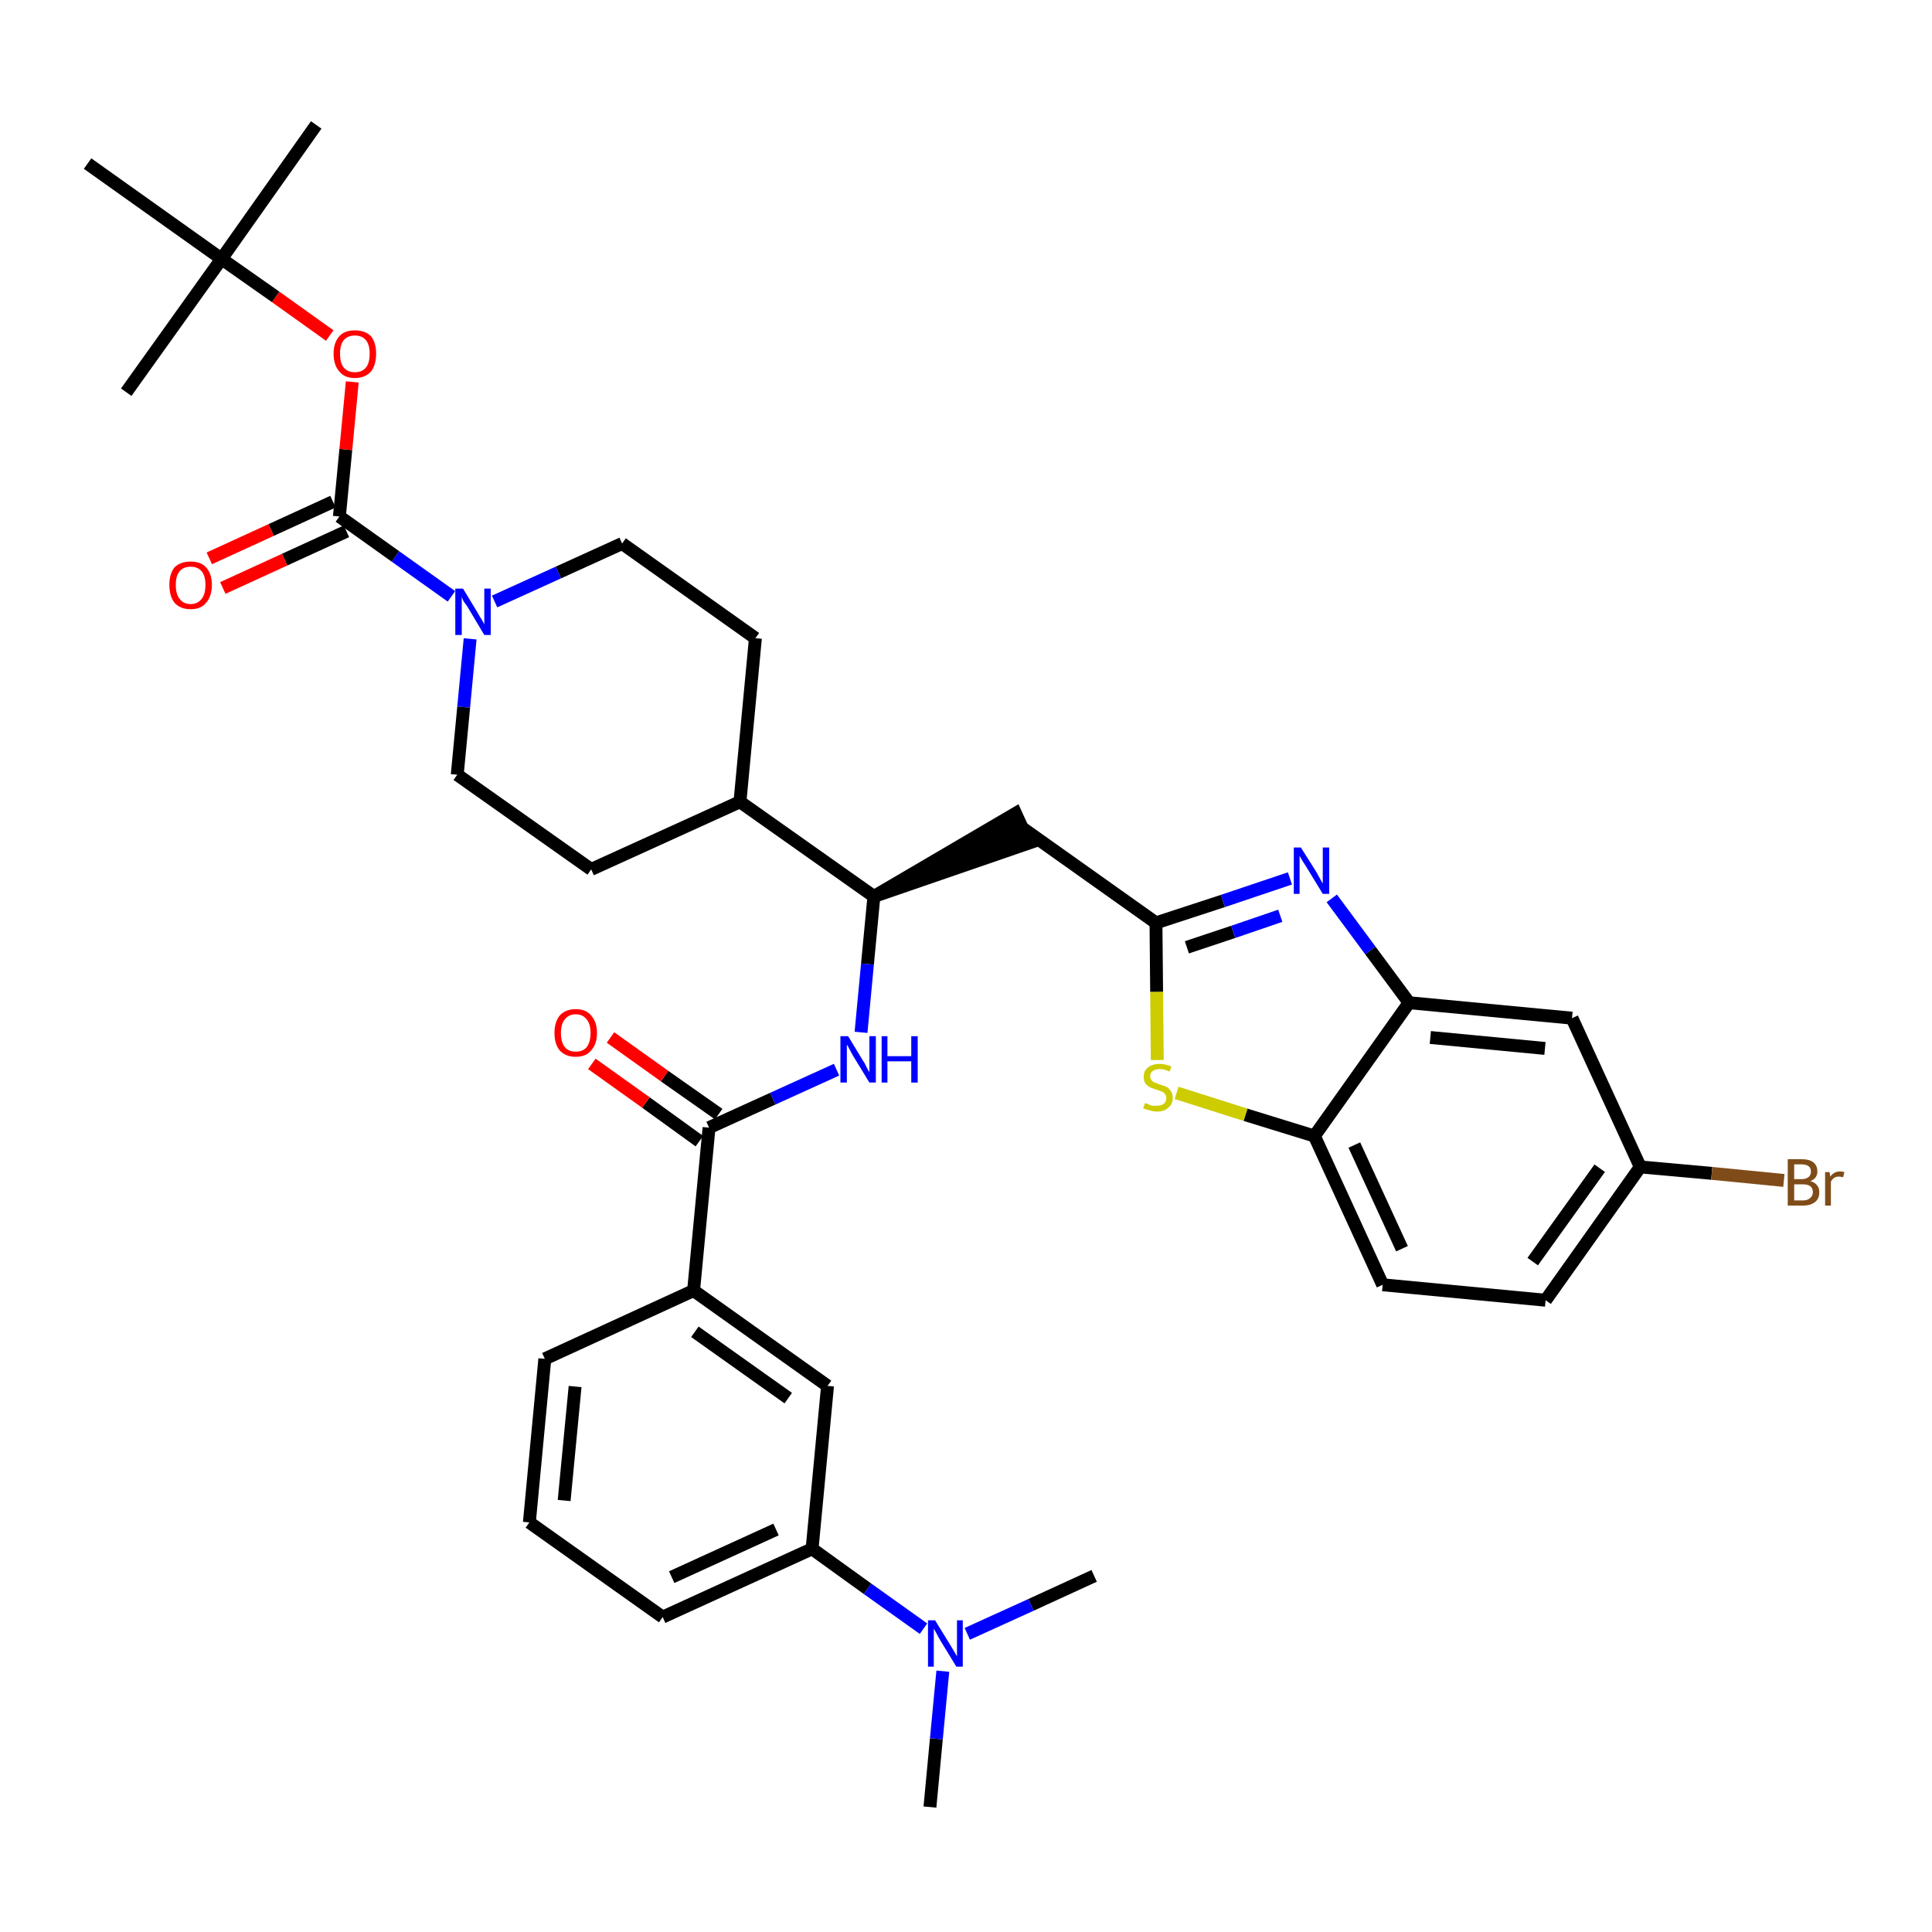 <?xml version='1.0' encoding='iso-8859-1'?>
<svg version='1.1' baseProfile='full'
              xmlns='http://www.w3.org/2000/svg'
                      xmlns:rdkit='http://www.rdkit.org/xml'
                      xmlns:xlink='http://www.w3.org/1999/xlink'
                  xml:space='preserve'
width='300px' height='300px' viewBox='0 0 300 300'>
<!-- END OF HEADER -->
<path class='bond-0 atom-0 atom-1' d='M 144.4,280.6 L 145.4,270.0' style='fill:none;fill-rule:evenodd;stroke:#000000;stroke-width:2.0px;stroke-linecap:butt;stroke-linejoin:miter;stroke-opacity:1' />
<path class='bond-0 atom-0 atom-1' d='M 145.4,270.0 L 146.4,259.5' style='fill:none;fill-rule:evenodd;stroke:#0000FF;stroke-width:2.0px;stroke-linecap:butt;stroke-linejoin:miter;stroke-opacity:1' />
<path class='bond-1 atom-1 atom-2' d='M 150.2,253.7 L 160.1,249.2' style='fill:none;fill-rule:evenodd;stroke:#0000FF;stroke-width:2.0px;stroke-linecap:butt;stroke-linejoin:miter;stroke-opacity:1' />
<path class='bond-1 atom-1 atom-2' d='M 160.1,249.2 L 169.9,244.7' style='fill:none;fill-rule:evenodd;stroke:#000000;stroke-width:2.0px;stroke-linecap:butt;stroke-linejoin:miter;stroke-opacity:1' />
<path class='bond-2 atom-1 atom-3' d='M 143.4,252.9 L 134.7,246.7' style='fill:none;fill-rule:evenodd;stroke:#0000FF;stroke-width:2.0px;stroke-linecap:butt;stroke-linejoin:miter;stroke-opacity:1' />
<path class='bond-2 atom-1 atom-3' d='M 134.7,246.7 L 126.1,240.5' style='fill:none;fill-rule:evenodd;stroke:#000000;stroke-width:2.0px;stroke-linecap:butt;stroke-linejoin:miter;stroke-opacity:1' />
<path class='bond-3 atom-3 atom-4' d='M 126.1,240.5 L 102.9,251.1' style='fill:none;fill-rule:evenodd;stroke:#000000;stroke-width:2.0px;stroke-linecap:butt;stroke-linejoin:miter;stroke-opacity:1' />
<path class='bond-3 atom-3 atom-4' d='M 120.5,237.5 L 104.3,244.9' style='fill:none;fill-rule:evenodd;stroke:#000000;stroke-width:2.0px;stroke-linecap:butt;stroke-linejoin:miter;stroke-opacity:1' />
<path class='bond-36 atom-36 atom-3' d='M 128.5,215.2 L 126.1,240.5' style='fill:none;fill-rule:evenodd;stroke:#000000;stroke-width:2.0px;stroke-linecap:butt;stroke-linejoin:miter;stroke-opacity:1' />
<path class='bond-4 atom-4 atom-5' d='M 102.9,251.1 L 82.2,236.4' style='fill:none;fill-rule:evenodd;stroke:#000000;stroke-width:2.0px;stroke-linecap:butt;stroke-linejoin:miter;stroke-opacity:1' />
<path class='bond-5 atom-5 atom-6' d='M 82.2,236.4 L 84.6,211.0' style='fill:none;fill-rule:evenodd;stroke:#000000;stroke-width:2.0px;stroke-linecap:butt;stroke-linejoin:miter;stroke-opacity:1' />
<path class='bond-5 atom-5 atom-6' d='M 87.6,233.0 L 89.3,215.3' style='fill:none;fill-rule:evenodd;stroke:#000000;stroke-width:2.0px;stroke-linecap:butt;stroke-linejoin:miter;stroke-opacity:1' />
<path class='bond-6 atom-6 atom-7' d='M 84.6,211.0 L 107.7,200.4' style='fill:none;fill-rule:evenodd;stroke:#000000;stroke-width:2.0px;stroke-linecap:butt;stroke-linejoin:miter;stroke-opacity:1' />
<path class='bond-7 atom-7 atom-8' d='M 107.7,200.4 L 110.1,175.1' style='fill:none;fill-rule:evenodd;stroke:#000000;stroke-width:2.0px;stroke-linecap:butt;stroke-linejoin:miter;stroke-opacity:1' />
<path class='bond-35 atom-7 atom-36' d='M 107.7,200.4 L 128.5,215.2' style='fill:none;fill-rule:evenodd;stroke:#000000;stroke-width:2.0px;stroke-linecap:butt;stroke-linejoin:miter;stroke-opacity:1' />
<path class='bond-35 atom-7 atom-36' d='M 107.9,206.8 L 122.4,217.1' style='fill:none;fill-rule:evenodd;stroke:#000000;stroke-width:2.0px;stroke-linecap:butt;stroke-linejoin:miter;stroke-opacity:1' />
<path class='bond-8 atom-8 atom-9' d='M 111.6,173.0 L 103.2,167.1' style='fill:none;fill-rule:evenodd;stroke:#000000;stroke-width:2.0px;stroke-linecap:butt;stroke-linejoin:miter;stroke-opacity:1' />
<path class='bond-8 atom-8 atom-9' d='M 103.2,167.1 L 94.8,161.1' style='fill:none;fill-rule:evenodd;stroke:#FF0000;stroke-width:2.0px;stroke-linecap:butt;stroke-linejoin:miter;stroke-opacity:1' />
<path class='bond-8 atom-8 atom-9' d='M 108.6,177.2 L 100.3,171.2' style='fill:none;fill-rule:evenodd;stroke:#000000;stroke-width:2.0px;stroke-linecap:butt;stroke-linejoin:miter;stroke-opacity:1' />
<path class='bond-8 atom-8 atom-9' d='M 100.3,171.2 L 91.9,165.2' style='fill:none;fill-rule:evenodd;stroke:#FF0000;stroke-width:2.0px;stroke-linecap:butt;stroke-linejoin:miter;stroke-opacity:1' />
<path class='bond-9 atom-8 atom-10' d='M 110.1,175.1 L 120.0,170.6' style='fill:none;fill-rule:evenodd;stroke:#000000;stroke-width:2.0px;stroke-linecap:butt;stroke-linejoin:miter;stroke-opacity:1' />
<path class='bond-9 atom-8 atom-10' d='M 120.0,170.6 L 129.9,166.1' style='fill:none;fill-rule:evenodd;stroke:#0000FF;stroke-width:2.0px;stroke-linecap:butt;stroke-linejoin:miter;stroke-opacity:1' />
<path class='bond-10 atom-10 atom-11' d='M 133.7,160.3 L 134.7,149.7' style='fill:none;fill-rule:evenodd;stroke:#0000FF;stroke-width:2.0px;stroke-linecap:butt;stroke-linejoin:miter;stroke-opacity:1' />
<path class='bond-10 atom-10 atom-11' d='M 134.7,149.7 L 135.7,139.2' style='fill:none;fill-rule:evenodd;stroke:#000000;stroke-width:2.0px;stroke-linecap:butt;stroke-linejoin:miter;stroke-opacity:1' />
<path class='bond-11 atom-11 atom-12' d='M 135.7,139.2 L 159.8,130.9 L 157.7,126.3 Z' style='fill:#000000;fill-rule:evenodd;fill-opacity:1;stroke:#000000;stroke-width:2.0px;stroke-linecap:butt;stroke-linejoin:miter;stroke-opacity:1;' />
<path class='bond-22 atom-11 atom-23' d='M 135.7,139.2 L 114.9,124.5' style='fill:none;fill-rule:evenodd;stroke:#000000;stroke-width:2.0px;stroke-linecap:butt;stroke-linejoin:miter;stroke-opacity:1' />
<path class='bond-12 atom-12 atom-13' d='M 158.8,128.6 L 179.5,143.3' style='fill:none;fill-rule:evenodd;stroke:#000000;stroke-width:2.0px;stroke-linecap:butt;stroke-linejoin:miter;stroke-opacity:1' />
<path class='bond-13 atom-13 atom-14' d='M 179.5,143.3 L 189.9,139.9' style='fill:none;fill-rule:evenodd;stroke:#000000;stroke-width:2.0px;stroke-linecap:butt;stroke-linejoin:miter;stroke-opacity:1' />
<path class='bond-13 atom-13 atom-14' d='M 189.9,139.9 L 200.3,136.4' style='fill:none;fill-rule:evenodd;stroke:#0000FF;stroke-width:2.0px;stroke-linecap:butt;stroke-linejoin:miter;stroke-opacity:1' />
<path class='bond-13 atom-13 atom-14' d='M 184.3,147.1 L 191.5,144.7' style='fill:none;fill-rule:evenodd;stroke:#000000;stroke-width:2.0px;stroke-linecap:butt;stroke-linejoin:miter;stroke-opacity:1' />
<path class='bond-13 atom-13 atom-14' d='M 191.5,144.7 L 198.8,142.2' style='fill:none;fill-rule:evenodd;stroke:#0000FF;stroke-width:2.0px;stroke-linecap:butt;stroke-linejoin:miter;stroke-opacity:1' />
<path class='bond-37 atom-22 atom-13' d='M 179.7,164.6 L 179.6,154.0' style='fill:none;fill-rule:evenodd;stroke:#CCCC00;stroke-width:2.0px;stroke-linecap:butt;stroke-linejoin:miter;stroke-opacity:1' />
<path class='bond-37 atom-22 atom-13' d='M 179.6,154.0 L 179.5,143.3' style='fill:none;fill-rule:evenodd;stroke:#000000;stroke-width:2.0px;stroke-linecap:butt;stroke-linejoin:miter;stroke-opacity:1' />
<path class='bond-14 atom-14 atom-15' d='M 206.8,139.5 L 212.8,147.6' style='fill:none;fill-rule:evenodd;stroke:#0000FF;stroke-width:2.0px;stroke-linecap:butt;stroke-linejoin:miter;stroke-opacity:1' />
<path class='bond-14 atom-14 atom-15' d='M 212.8,147.6 L 218.8,155.7' style='fill:none;fill-rule:evenodd;stroke:#000000;stroke-width:2.0px;stroke-linecap:butt;stroke-linejoin:miter;stroke-opacity:1' />
<path class='bond-15 atom-15 atom-16' d='M 218.8,155.7 L 244.1,158.1' style='fill:none;fill-rule:evenodd;stroke:#000000;stroke-width:2.0px;stroke-linecap:butt;stroke-linejoin:miter;stroke-opacity:1' />
<path class='bond-15 atom-15 atom-16' d='M 222.1,161.1 L 239.9,162.8' style='fill:none;fill-rule:evenodd;stroke:#000000;stroke-width:2.0px;stroke-linecap:butt;stroke-linejoin:miter;stroke-opacity:1' />
<path class='bond-39 atom-21 atom-15' d='M 204.1,176.4 L 218.8,155.7' style='fill:none;fill-rule:evenodd;stroke:#000000;stroke-width:2.0px;stroke-linecap:butt;stroke-linejoin:miter;stroke-opacity:1' />
<path class='bond-16 atom-16 atom-17' d='M 244.1,158.1 L 254.7,181.2' style='fill:none;fill-rule:evenodd;stroke:#000000;stroke-width:2.0px;stroke-linecap:butt;stroke-linejoin:miter;stroke-opacity:1' />
<path class='bond-17 atom-17 atom-18' d='M 254.7,181.2 L 265.8,182.2' style='fill:none;fill-rule:evenodd;stroke:#000000;stroke-width:2.0px;stroke-linecap:butt;stroke-linejoin:miter;stroke-opacity:1' />
<path class='bond-17 atom-17 atom-18' d='M 265.8,182.2 L 277.0,183.3' style='fill:none;fill-rule:evenodd;stroke:#7F4C19;stroke-width:2.0px;stroke-linecap:butt;stroke-linejoin:miter;stroke-opacity:1' />
<path class='bond-18 atom-17 atom-19' d='M 254.7,181.2 L 240.0,201.9' style='fill:none;fill-rule:evenodd;stroke:#000000;stroke-width:2.0px;stroke-linecap:butt;stroke-linejoin:miter;stroke-opacity:1' />
<path class='bond-18 atom-17 atom-19' d='M 248.4,181.4 L 238.0,195.9' style='fill:none;fill-rule:evenodd;stroke:#000000;stroke-width:2.0px;stroke-linecap:butt;stroke-linejoin:miter;stroke-opacity:1' />
<path class='bond-19 atom-19 atom-20' d='M 240.0,201.9 L 214.7,199.5' style='fill:none;fill-rule:evenodd;stroke:#000000;stroke-width:2.0px;stroke-linecap:butt;stroke-linejoin:miter;stroke-opacity:1' />
<path class='bond-20 atom-20 atom-21' d='M 214.7,199.5 L 204.1,176.4' style='fill:none;fill-rule:evenodd;stroke:#000000;stroke-width:2.0px;stroke-linecap:butt;stroke-linejoin:miter;stroke-opacity:1' />
<path class='bond-20 atom-20 atom-21' d='M 217.7,193.9 L 210.3,177.8' style='fill:none;fill-rule:evenodd;stroke:#000000;stroke-width:2.0px;stroke-linecap:butt;stroke-linejoin:miter;stroke-opacity:1' />
<path class='bond-21 atom-21 atom-22' d='M 204.1,176.4 L 193.4,173.1' style='fill:none;fill-rule:evenodd;stroke:#000000;stroke-width:2.0px;stroke-linecap:butt;stroke-linejoin:miter;stroke-opacity:1' />
<path class='bond-21 atom-21 atom-22' d='M 193.4,173.1 L 182.7,169.7' style='fill:none;fill-rule:evenodd;stroke:#CCCC00;stroke-width:2.0px;stroke-linecap:butt;stroke-linejoin:miter;stroke-opacity:1' />
<path class='bond-23 atom-23 atom-24' d='M 114.9,124.5 L 117.3,99.1' style='fill:none;fill-rule:evenodd;stroke:#000000;stroke-width:2.0px;stroke-linecap:butt;stroke-linejoin:miter;stroke-opacity:1' />
<path class='bond-38 atom-35 atom-23' d='M 91.8,135.0 L 114.9,124.5' style='fill:none;fill-rule:evenodd;stroke:#000000;stroke-width:2.0px;stroke-linecap:butt;stroke-linejoin:miter;stroke-opacity:1' />
<path class='bond-24 atom-24 atom-25' d='M 117.3,99.1 L 96.6,84.4' style='fill:none;fill-rule:evenodd;stroke:#000000;stroke-width:2.0px;stroke-linecap:butt;stroke-linejoin:miter;stroke-opacity:1' />
<path class='bond-25 atom-25 atom-26' d='M 96.6,84.4 L 86.7,88.9' style='fill:none;fill-rule:evenodd;stroke:#000000;stroke-width:2.0px;stroke-linecap:butt;stroke-linejoin:miter;stroke-opacity:1' />
<path class='bond-25 atom-25 atom-26' d='M 86.7,88.9 L 76.8,93.4' style='fill:none;fill-rule:evenodd;stroke:#0000FF;stroke-width:2.0px;stroke-linecap:butt;stroke-linejoin:miter;stroke-opacity:1' />
<path class='bond-26 atom-26 atom-27' d='M 70.1,92.6 L 61.4,86.4' style='fill:none;fill-rule:evenodd;stroke:#0000FF;stroke-width:2.0px;stroke-linecap:butt;stroke-linejoin:miter;stroke-opacity:1' />
<path class='bond-26 atom-26 atom-27' d='M 61.4,86.4 L 52.7,80.2' style='fill:none;fill-rule:evenodd;stroke:#000000;stroke-width:2.0px;stroke-linecap:butt;stroke-linejoin:miter;stroke-opacity:1' />
<path class='bond-33 atom-26 atom-34' d='M 73.0,99.2 L 72.0,109.8' style='fill:none;fill-rule:evenodd;stroke:#0000FF;stroke-width:2.0px;stroke-linecap:butt;stroke-linejoin:miter;stroke-opacity:1' />
<path class='bond-33 atom-26 atom-34' d='M 72.0,109.8 L 71.0,120.3' style='fill:none;fill-rule:evenodd;stroke:#000000;stroke-width:2.0px;stroke-linecap:butt;stroke-linejoin:miter;stroke-opacity:1' />
<path class='bond-27 atom-27 atom-28' d='M 51.7,77.9 L 42.1,82.3' style='fill:none;fill-rule:evenodd;stroke:#000000;stroke-width:2.0px;stroke-linecap:butt;stroke-linejoin:miter;stroke-opacity:1' />
<path class='bond-27 atom-27 atom-28' d='M 42.1,82.3 L 32.5,86.7' style='fill:none;fill-rule:evenodd;stroke:#FF0000;stroke-width:2.0px;stroke-linecap:butt;stroke-linejoin:miter;stroke-opacity:1' />
<path class='bond-27 atom-27 atom-28' d='M 53.8,82.5 L 44.2,86.9' style='fill:none;fill-rule:evenodd;stroke:#000000;stroke-width:2.0px;stroke-linecap:butt;stroke-linejoin:miter;stroke-opacity:1' />
<path class='bond-27 atom-27 atom-28' d='M 44.2,86.9 L 34.6,91.3' style='fill:none;fill-rule:evenodd;stroke:#FF0000;stroke-width:2.0px;stroke-linecap:butt;stroke-linejoin:miter;stroke-opacity:1' />
<path class='bond-28 atom-27 atom-29' d='M 52.7,80.2 L 53.7,69.8' style='fill:none;fill-rule:evenodd;stroke:#000000;stroke-width:2.0px;stroke-linecap:butt;stroke-linejoin:miter;stroke-opacity:1' />
<path class='bond-28 atom-27 atom-29' d='M 53.7,69.8 L 54.7,59.3' style='fill:none;fill-rule:evenodd;stroke:#FF0000;stroke-width:2.0px;stroke-linecap:butt;stroke-linejoin:miter;stroke-opacity:1' />
<path class='bond-29 atom-29 atom-30' d='M 51.2,52.1 L 42.8,46.1' style='fill:none;fill-rule:evenodd;stroke:#FF0000;stroke-width:2.0px;stroke-linecap:butt;stroke-linejoin:miter;stroke-opacity:1' />
<path class='bond-29 atom-29 atom-30' d='M 42.8,46.1 L 34.4,40.2' style='fill:none;fill-rule:evenodd;stroke:#000000;stroke-width:2.0px;stroke-linecap:butt;stroke-linejoin:miter;stroke-opacity:1' />
<path class='bond-30 atom-30 atom-31' d='M 34.4,40.2 L 49.1,19.4' style='fill:none;fill-rule:evenodd;stroke:#000000;stroke-width:2.0px;stroke-linecap:butt;stroke-linejoin:miter;stroke-opacity:1' />
<path class='bond-31 atom-30 atom-32' d='M 34.4,40.2 L 19.6,60.9' style='fill:none;fill-rule:evenodd;stroke:#000000;stroke-width:2.0px;stroke-linecap:butt;stroke-linejoin:miter;stroke-opacity:1' />
<path class='bond-32 atom-30 atom-33' d='M 34.4,40.2 L 13.6,25.4' style='fill:none;fill-rule:evenodd;stroke:#000000;stroke-width:2.0px;stroke-linecap:butt;stroke-linejoin:miter;stroke-opacity:1' />
<path class='bond-34 atom-34 atom-35' d='M 71.0,120.3 L 91.8,135.0' style='fill:none;fill-rule:evenodd;stroke:#000000;stroke-width:2.0px;stroke-linecap:butt;stroke-linejoin:miter;stroke-opacity:1' />
<path  class='atom-1' d='M 145.2 251.6
L 147.6 255.5
Q 147.8 255.8, 148.2 256.5
Q 148.6 257.2, 148.6 257.2
L 148.6 251.6
L 149.5 251.6
L 149.5 258.8
L 148.5 258.8
L 146.0 254.7
Q 145.7 254.2, 145.4 253.6
Q 145.1 253.1, 145.0 252.9
L 145.0 258.8
L 144.1 258.8
L 144.1 251.6
L 145.2 251.6
' fill='#0000FF'/>
<path  class='atom-9' d='M 86.1 160.4
Q 86.1 158.7, 86.9 157.7
Q 87.8 156.7, 89.4 156.7
Q 91.0 156.7, 91.8 157.7
Q 92.7 158.7, 92.7 160.4
Q 92.7 162.1, 91.8 163.1
Q 91.0 164.1, 89.4 164.1
Q 87.8 164.1, 86.9 163.1
Q 86.1 162.1, 86.1 160.4
M 89.4 163.3
Q 90.5 163.3, 91.1 162.6
Q 91.7 161.8, 91.7 160.4
Q 91.7 159.0, 91.1 158.3
Q 90.5 157.5, 89.4 157.5
Q 88.3 157.5, 87.7 158.3
Q 87.1 159.0, 87.1 160.4
Q 87.1 161.8, 87.7 162.6
Q 88.3 163.3, 89.4 163.3
' fill='#FF0000'/>
<path  class='atom-10' d='M 131.7 160.9
L 134.0 164.7
Q 134.3 165.1, 134.6 165.8
Q 135.0 166.5, 135.0 166.5
L 135.0 160.9
L 136.0 160.9
L 136.0 168.1
L 135.0 168.1
L 132.5 164.0
Q 132.2 163.5, 131.9 162.9
Q 131.6 162.3, 131.5 162.2
L 131.5 168.1
L 130.5 168.1
L 130.5 160.9
L 131.7 160.9
' fill='#0000FF'/>
<path  class='atom-10' d='M 136.9 160.9
L 137.8 160.9
L 137.8 164.0
L 141.5 164.0
L 141.5 160.9
L 142.5 160.9
L 142.5 168.1
L 141.5 168.1
L 141.5 164.8
L 137.8 164.8
L 137.8 168.1
L 136.9 168.1
L 136.9 160.9
' fill='#0000FF'/>
<path  class='atom-14' d='M 202.0 131.6
L 204.4 135.4
Q 204.6 135.8, 205.0 136.5
Q 205.4 137.2, 205.4 137.2
L 205.4 131.6
L 206.4 131.6
L 206.4 138.8
L 205.4 138.8
L 202.9 134.7
Q 202.6 134.2, 202.2 133.6
Q 201.9 133.1, 201.8 132.9
L 201.8 138.8
L 200.9 138.8
L 200.9 131.6
L 202.0 131.6
' fill='#0000FF'/>
<path  class='atom-18' d='M 281.1 183.4
Q 281.8 183.6, 282.1 184.0
Q 282.5 184.4, 282.5 185.1
Q 282.5 186.1, 281.9 186.6
Q 281.2 187.2, 280.0 187.2
L 277.6 187.2
L 277.6 180.0
L 279.7 180.0
Q 281.0 180.0, 281.6 180.5
Q 282.2 181.0, 282.2 181.9
Q 282.2 183.0, 281.1 183.4
M 278.6 180.8
L 278.6 183.1
L 279.7 183.1
Q 280.4 183.1, 280.8 182.8
Q 281.2 182.5, 281.2 181.9
Q 281.2 180.8, 279.7 180.8
L 278.6 180.8
M 280.0 186.4
Q 280.7 186.4, 281.1 186.0
Q 281.5 185.7, 281.5 185.1
Q 281.5 184.5, 281.1 184.2
Q 280.7 183.9, 279.9 183.9
L 278.6 183.9
L 278.6 186.4
L 280.0 186.4
' fill='#7F4C19'/>
<path  class='atom-18' d='M 284.1 182.0
L 284.2 182.7
Q 284.8 181.9, 285.7 181.9
Q 286.0 181.9, 286.4 182.0
L 286.2 182.8
Q 285.8 182.7, 285.5 182.7
Q 285.1 182.7, 284.8 182.9
Q 284.5 183.1, 284.3 183.5
L 284.3 187.2
L 283.4 187.2
L 283.4 182.0
L 284.1 182.0
' fill='#7F4C19'/>
<path  class='atom-22' d='M 177.8 171.3
Q 177.8 171.3, 178.2 171.4
Q 178.5 171.6, 178.9 171.7
Q 179.2 171.7, 179.6 171.7
Q 180.3 171.7, 180.7 171.4
Q 181.1 171.1, 181.1 170.5
Q 181.1 170.1, 180.9 169.9
Q 180.7 169.6, 180.4 169.5
Q 180.1 169.4, 179.6 169.2
Q 178.9 169.0, 178.5 168.8
Q 178.2 168.6, 177.9 168.3
Q 177.6 167.9, 177.6 167.2
Q 177.6 166.3, 178.2 165.8
Q 178.9 165.2, 180.1 165.2
Q 180.9 165.2, 181.9 165.6
L 181.6 166.4
Q 180.8 166.0, 180.1 166.0
Q 179.4 166.0, 179.0 166.3
Q 178.6 166.6, 178.6 167.1
Q 178.6 167.5, 178.8 167.7
Q 179.0 168.0, 179.3 168.1
Q 179.6 168.2, 180.1 168.4
Q 180.8 168.6, 181.2 168.8
Q 181.5 169.0, 181.8 169.4
Q 182.1 169.8, 182.1 170.5
Q 182.1 171.5, 181.4 172.0
Q 180.8 172.6, 179.7 172.6
Q 179.0 172.6, 178.5 172.4
Q 178.0 172.3, 177.5 172.1
L 177.8 171.3
' fill='#CCCC00'/>
<path  class='atom-26' d='M 71.9 91.4
L 74.2 95.2
Q 74.4 95.6, 74.8 96.2
Q 75.2 96.9, 75.2 97.0
L 75.2 91.4
L 76.2 91.4
L 76.2 98.6
L 75.2 98.6
L 72.7 94.4
Q 72.4 93.9, 72.0 93.4
Q 71.7 92.8, 71.7 92.6
L 71.7 98.6
L 70.7 98.6
L 70.7 91.4
L 71.9 91.4
' fill='#0000FF'/>
<path  class='atom-28' d='M 26.3 90.8
Q 26.3 89.1, 27.1 88.1
Q 28.0 87.2, 29.6 87.2
Q 31.2 87.2, 32.0 88.1
Q 32.9 89.1, 32.9 90.8
Q 32.9 92.6, 32.0 93.6
Q 31.2 94.6, 29.6 94.6
Q 28.0 94.6, 27.1 93.6
Q 26.3 92.6, 26.3 90.8
M 29.6 93.8
Q 30.7 93.8, 31.3 93.0
Q 31.9 92.3, 31.9 90.8
Q 31.9 89.4, 31.3 88.7
Q 30.7 88.0, 29.6 88.0
Q 28.5 88.0, 27.9 88.7
Q 27.3 89.4, 27.3 90.8
Q 27.3 92.3, 27.9 93.0
Q 28.5 93.8, 29.6 93.8
' fill='#FF0000'/>
<path  class='atom-29' d='M 51.8 54.9
Q 51.8 53.2, 52.7 52.2
Q 53.5 51.3, 55.1 51.3
Q 56.7 51.3, 57.6 52.2
Q 58.4 53.2, 58.4 54.9
Q 58.4 56.7, 57.6 57.7
Q 56.7 58.7, 55.1 58.7
Q 53.5 58.7, 52.7 57.7
Q 51.8 56.7, 51.8 54.9
M 55.1 57.8
Q 56.2 57.8, 56.8 57.1
Q 57.4 56.4, 57.4 54.9
Q 57.4 53.5, 56.8 52.8
Q 56.2 52.1, 55.1 52.1
Q 54.0 52.1, 53.4 52.8
Q 52.8 53.5, 52.8 54.9
Q 52.8 56.4, 53.4 57.1
Q 54.0 57.8, 55.1 57.8
' fill='#FF0000'/>
</svg>

